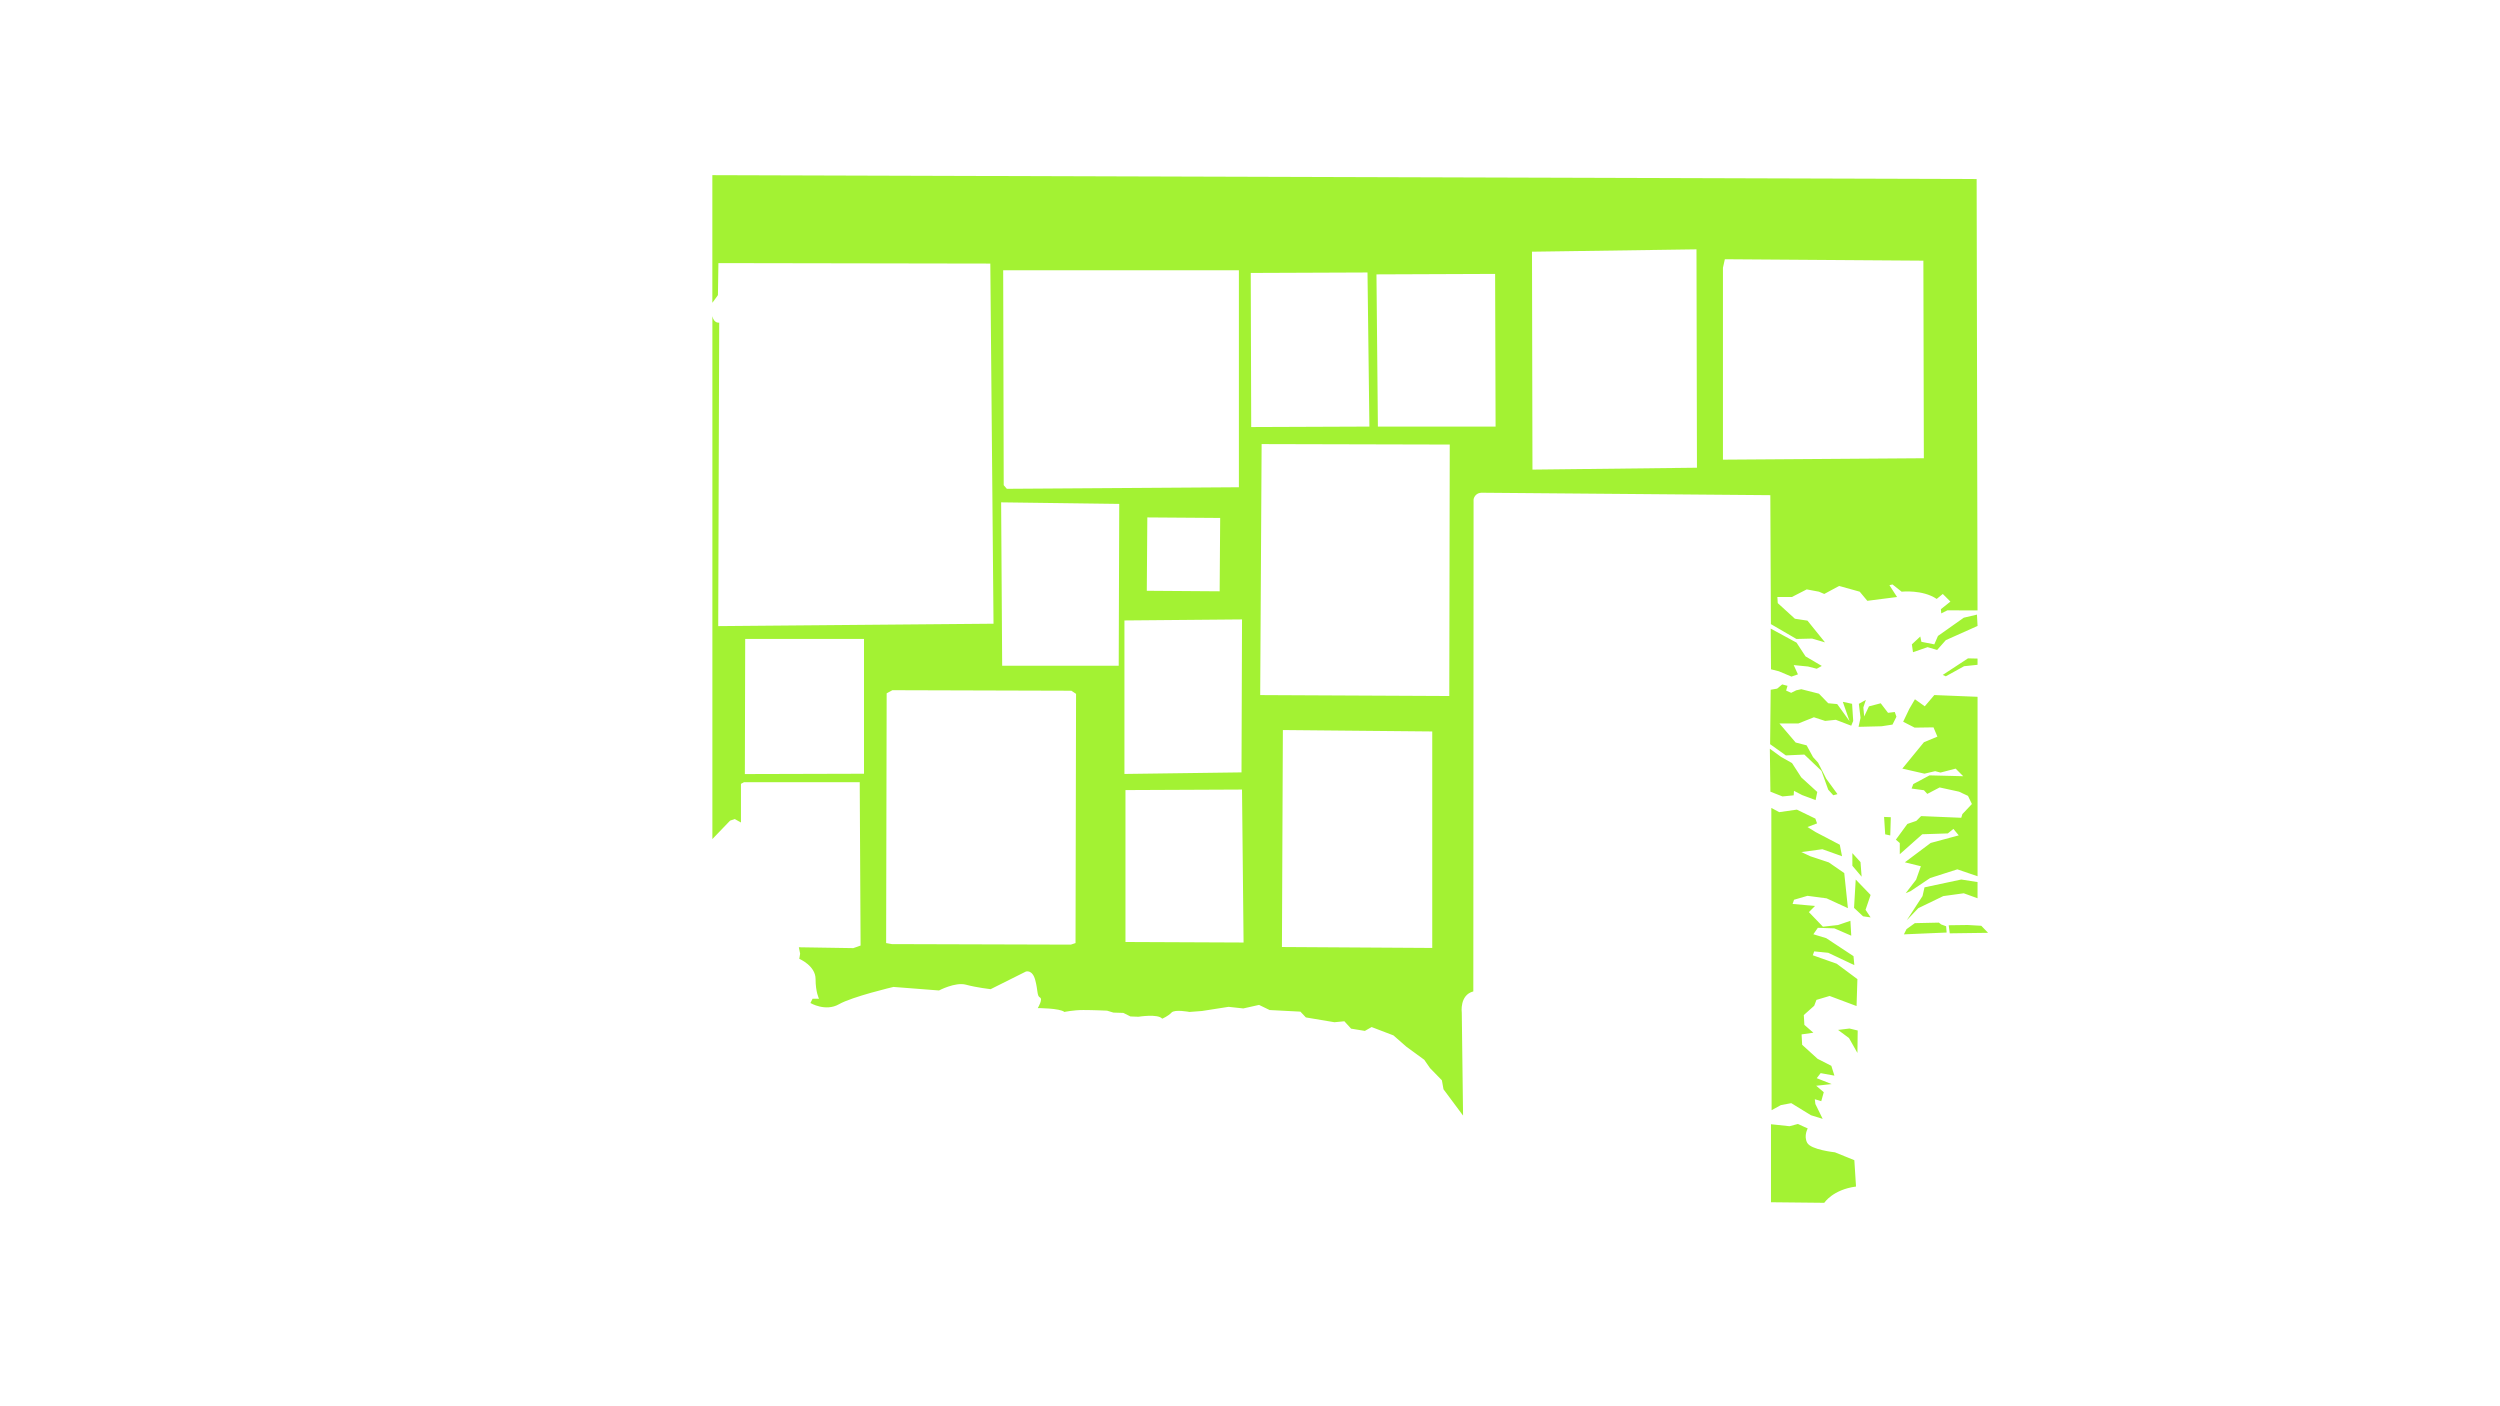 <?xml version="1.0" encoding="UTF-8"?>
<svg id="Layer_1" xmlns="http://www.w3.org/2000/svg" version="1.1" viewBox="0 0 1280 720">
  <!-- Generator: Adobe Illustrator 29.6.1, SVG Export Plug-In . SVG Version: 2.1.1 Build 9)  -->
  <defs>
    <style>
      .st0 {
        fill: #a3f233;
      }
    </style>
  </defs>
  <g id="Layer_2">
    <path class="st0" d="M906.69,319.54l13.08,7.61,8-.2,6.64,1.95-8.98-11.13-6.44-.98-8.78-8-.2-3.12h7.42l7.61-3.9,6.25,1.17,2.73,1.17,7.61-4.1,10.54,2.93,3.9,4.68,15.22-1.95-3.9-6.05,1.56-.39,4.68,3.71s10.73-1.17,17.96,3.71l3.12-2.54,3.9,3.9-4.88,3.9.2,2.15,3.12-1.56,15.44.02-.45-220.85-647.32-1.99v65.35l2.12-2.89.74-1.06.25-16.37,139.21.24,1.64,184.39-140.95,1.23.5-155.37s-2.71.48-3.49-3.32v267.71l9.06-9.42,2.37-.83,3.2,1.78v-19.8l1.54-.83h59.27l.44,83.63-3.73,1.32-27.88-.44.66,3.29-.44,2.63s8.34,3.51,8.34,10.32,1.76,10.1,1.76,10.1h-3.29l-1.1,2.2s7.69,4.58,14.59.64,27.92-8.87,27.92-8.87l23.32,1.81s8.37-4.43,13.79-2.96c5.42,1.48,12.64,2.3,12.64,2.3l18.06-9.03s3.28-1.15,4.76,4.27c1.48,5.42.82,8.21,2.46,9.03s-1.15,5.42-1.15,5.42c0,0,11.33,0,13.63,1.97,0,0,4.6-.99,9.69-.99s12.15.33,12.15.33l3.28.99,5.09.16,3.61,1.81,4.11.16s10.02-1.64,12.15.99c0,0,3.12-1.31,4.76-3.12s9.2-.33,9.2-.33l6.4-.49,13.63-2.13,7.55.82,8.05-1.81,5.42,2.63,15.76.82,2.79,2.96,14.62,2.46,5.09-.49,3.45,3.78,7.06,1.15,3.45-1.97,11.17,4.27,6.57,5.75,9.2,6.73,2.96,4.27,6.08,6.24.82,4.6,10.02,13.47-.66-52.71s-1.24-8.99,5.91-10.87l.13-251.93s.5-3.51,4.52-3.39l147.42,1.25.29,66.03v-.02ZM442.37,396.15l-61,.17.17-69.17h60.83v69h0ZM550.67,482.85l-2.4.8-91.64-.27-2.93-.53.27-127.87,2.93-1.6,91.64.27,2.4,1.6-.27,127.61h0ZM572.78,340.85h-59.67l-.53-83.65,60.47.8-.27,82.85ZM515.5,250.27l-1.6-1.86-.27-110.03h120.68v111.09l-118.82.8h.01ZM624.73,265.19l-.27,37.56-37.3-.27.27-37.56,37.3.27ZM575.71,317.67l60.21-.53-.27,78.32-59.94.8v-78.59ZM576.24,482.31v-77.79l59.67-.27.8,78.32-60.47-.27h0ZM640.62,218.65l-.24-78.9,59.78-.24.97,78.9-60.5.24h-.01ZM733.31,485.35l-76.96-.48.48-111.09,76.48.73v110.84h0ZM742.03,356.36l-96.81-.48.73-128.51,96.32.24-.24,128.75ZM705.48,218.41l-.73-77.93,60.75-.24.24,78.17h-60.26ZM784.62,240.44l-.24-111.57,84.22-1.21.24,111.81-84.22.97ZM882.15,137.09l.97-4.36,101.65.73.24,101.16-102.86.73v-98.26ZM925.71,341.25l-7.33-.72,2.16,4.74-3.3,1.15-6.47-2.73-4.02-1.01-.14-20.83,13.22,7.18,4.6,7.04,8.33,4.89-2.59,1.44-4.45-1.15h0ZM948.27,360.36l.57,8.76-1.01,2.44-7.9-3.02-5.46.57-5.75-1.87-7.9,3.16h-9.77l8.33,9.77,5.6,1.44,3.3,6.03,2.59,2.87,4.17,8.19,5.75,7.9-2.16.57-2.59-2.87-3.45-9.63-8.76-8.33-9.48.43-8.05-5.75.29-27.87,3.3-.57,2.59-2.16,2.73.72-.72,2.44,2.59,1.15,2.59-1.29,2.59-.57,9.05,2.3,4.74,4.89,4.6.43,6.32,8.76-3.45-9.91,4.74,1.01h.01ZM970.97,366.97l-2.01,4.02-5.6.86-11.78.29,1.01-4.6-.86-7.18,3.59-2.01-1.29,3.88.43,4.6,2.44-5.17,6.03-1.58,3.74,4.89,3.45-.43.86,2.44h-.01ZM1012.5,320.49l-16.24,7.26-4.45,5.03-4.89-1.44-7.47,2.59-.57-4.02,4.31-4.02.57,2.73,6.61,1.29,1.87-4.31,13.22-9.34,6.75-1.58.3,5.82h0ZM994.68,345.56l12.93-8.48,4.89.11v3.19l-6.9.72-9.34,5.17-1.58-.72h0ZM912.63,407.78l-6.18-2.44-.29-21.98,5.75,4.17,5.6,3.16,4.74,7.33,8.19,7.47-.86,4.17-6.9-2.59-4.17-2.16-.14,2.3-5.75.57h.01ZM972.69,437.38v-5.75l-2.01-1.72,5.89-8.05,4.6-1.58,2.44-2.44,20.55.86.57-1.87,4.89-5.17-2.01-4.17-4.6-2.16-9.91-2.16-6.32,3.3-1.72-1.87-6.32-.86.86-2.3,8.33-4.45,17.24.43-3.88-3.88-7.76,2.01-2.73-.72-5.46,1.29-11.35-2.59,11.06-13.51,6.9-2.87-2.01-4.74-9.63.14-5.89-3.02,3.16-6.61,2.87-4.89,5.03,3.59,4.89-5.75,22.14.89v91.88l-10.35-3.54-13.94,4.45-10.06,6.75-2.44,1.01,5.32-6.9,2.44-6.9-8.19-2.01,13.22-9.91,14.37-3.88-2.73-3.3-2.87,2.3-13.08.43-11.49,10.2-.02.04ZM985.34,454.33l18.82-4.02,8.34,1.31v8.29l-7.05-2.55-10.49,1.44-12.79,6.18-5.89,6.18,8.05-12.36,1.01-4.45v-.02ZM957.75,458.21l-2.59,7.62,2.59,3.88-3.88-.57-4.6-4.31.86-14.51,7.62,7.9h0ZM953.15,448.87l-4.74-5.6v-6.47l4.17,4.6.57,7.47ZM964.65,418.27l3.45.14-.29,9.34-2.59-.57-.57-8.91ZM928.87,487.09l-.72,2.01,12.21,4.31,10.63,7.9-.43,13.79-13.79-5.17-6.75,2.01-1.15,3.02-5.32,4.74.29,5.03,4.6,4.02-6.03.86.29,5.32,7.9,7.18,7.04,3.59,1.58,5.03-7.04-1.29-2.01,2.59,7.62,3.02-7.9.86,3.88,3.3-1.29,4.6-3.3-1.01.29,2.44,3.74,7.62-6.03-1.87-10.06-6.18-5.32,1.01-4.74,2.59-.14-154.75,4.02,2.16,9.05-1.29,9.48,4.6.86,2.44-4.89,1.87,4.17,2.59,12.36,6.47,1.15,5.89-10.06-3.59-10.78,1.44,4.6,2.16,9.48,3.16,7.9,5.46,1.87,17.96-10.92-5.03-9.77-1.29-6.9,2.01-.72,2.16,11.49,1.01-3.16,3.16,7.18,7.47,7.76-.86,6.32-2.16.43,7.62-8.62-3.74-8.48-.29-2.3,3.3,6.61,2.01,13.94,9.2.43,4.6-13.36-6.32-7.18-.72v-.02ZM946.97,526.61l4.17,1.01-.14,11.49-4.31-7.62-5.6-4.17,5.89-.72h-.01ZM949.42,594l.86,13.51c-11.93,1.58-16.24,8.33-16.24,8.33l-27.3-.29v-39.94l9.48,1.01,4.31-1.15,5.03,2.3s-2.16,3.74-.29,7.33,14.22,4.89,14.22,4.89l9.91,4.02h.02ZM996.41,474.26l.27,3.2-21.88.93,1.33-2.67,4.27-3.07,12.28-.27,1.2.93,2.54.93v.02ZM1017.89,477.6l-19.62.27-.53-4.14,9.74-.13,6.94.4,3.47,3.6h0Z"/>
  </g>
</svg>